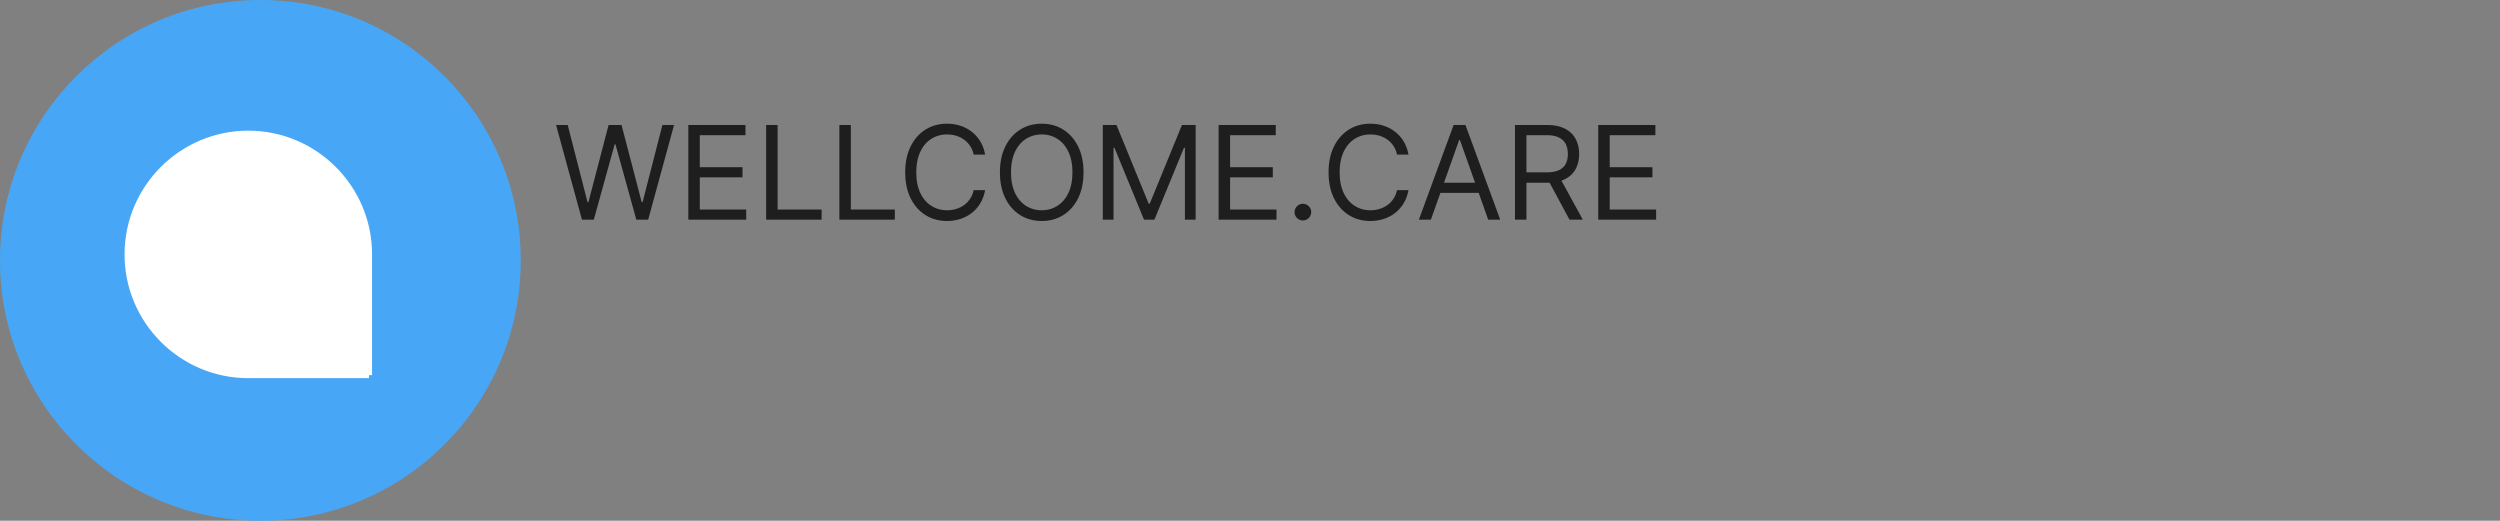 <svg xmlns="http://www.w3.org/2000/svg" width="2458" height="512" fill="none" viewBox="0 0 2458 512">
  <rect x="0" y="0" width="2458" height="512" fill="#808080" stroke="none"/>
  <path fill="#47A7F6" d="M256 512c141.385 0 256-114.615 256-256S397.385 0 256 0 0 114.615 0 256s114.615 256 256 256Z"/>
  <path fill="#fff" stroke="#fff" stroke-width="6" d="M362.808 368.808H244.123c-65.424 0-118.666-53.246-118.666-118.686 0-65.419 53.242-118.665 118.667-118.665 65.441 0 118.684 53.246 118.684 118.665v118.686Z"/>
  <path fill="#1E1E1E" d="m572.182 216-25.455-93.091h11.455l19.454 75.818h.909l19.819-75.818h12.727l19.818 75.818h.909l19.455-75.818h11.454L637.273 216h-11.637l-20.545-74.182h-.727L583.818 216h-11.636Zm104.591 0v-93.091h56.182v10h-44.91v31.455h42v10h-42V206h45.637v10h-56.909Zm76.5 0v-93.091h11.272V206h43.273v10h-54.545Zm72 0v-93.091h11.272V206h43.273v10h-54.545Zm143.284-64h-11.273c-.667-3.242-1.833-6.091-3.5-8.545a23.28 23.28 0 0 0-6-6.182c-2.333-1.697-4.924-2.97-7.773-3.818-2.848-.849-5.818-1.273-8.909-1.273-5.636 0-10.742 1.424-15.318 4.273-4.545 2.848-8.167 7.045-10.864 12.59-2.666 5.546-4 12.349-4 20.41 0 8.06 1.334 14.863 4 20.409 2.697 5.545 6.319 9.742 10.864 12.591 4.576 2.848 9.682 4.272 15.318 4.272 3.091 0 6.061-.424 8.909-1.272 2.849-.849 5.44-2.107 7.773-3.773a23.946 23.946 0 0 0 6-6.227c1.667-2.485 2.833-5.334 3.5-8.546h11.273c-.849 4.758-2.394 9.015-4.637 12.773-2.242 3.757-5.03 6.954-8.363 9.591-3.334 2.606-7.076 4.591-11.227 5.954-4.122 1.364-8.531 2.046-13.228 2.046-7.939 0-15-1.94-21.182-5.818-6.181-3.879-11.045-9.394-14.59-16.546-3.546-7.151-5.319-15.636-5.319-25.454 0-9.819 1.773-18.303 5.319-25.455 3.545-7.152 8.409-12.667 14.59-16.545 6.182-3.879 13.243-5.819 21.182-5.819 4.697 0 9.106.682 13.228 2.046 4.151 1.363 7.893 3.363 11.227 6 3.333 2.606 6.121 5.788 8.363 9.545 2.243 3.728 3.788 7.985 4.637 12.773Zm96.763 17.455c0 9.818-1.77 18.303-5.32 25.454-3.55 7.152-8.41 12.667-14.59 16.546-6.18 3.878-13.24 5.818-21.18 5.818-7.94 0-15-1.94-21.18-5.818-6.186-3.879-11.05-9.394-14.595-16.546-3.546-7.151-5.319-15.636-5.319-25.454 0-9.819 1.773-18.303 5.319-25.455 3.545-7.152 8.409-12.667 14.595-16.545 6.18-3.879 13.24-5.819 21.18-5.819 7.94 0 15 1.94 21.18 5.819 6.18 3.878 11.04 9.393 14.59 16.545 3.55 7.152 5.32 15.636 5.32 25.455Zm-10.91 0c0-8.061-1.35-14.864-4.05-20.41-2.66-5.545-6.28-9.742-10.86-12.59-4.55-2.849-9.64-4.273-15.27-4.273-5.64 0-10.75 1.424-15.32 4.273-4.55 2.848-8.17 7.045-10.865 12.59-2.666 5.546-4 12.349-4 20.41 0 8.06 1.334 14.863 4 20.409 2.695 5.545 6.315 9.742 10.865 12.591 4.57 2.848 9.68 4.272 15.32 4.272 5.63 0 10.72-1.424 15.27-4.272 4.58-2.849 8.2-7.046 10.86-12.591 2.7-5.546 4.05-12.349 4.05-20.409Zm29.86-46.546h13.46l31.63 77.273h1.09l31.64-77.273h13.46V216H1165v-70.727h-.91L1135 216h-10.18l-29.09-70.727h-.91V216h-10.55v-93.091ZM1198.15 216v-93.091h56.18v10h-44.91v31.455h42v10h-42V206h45.64v10h-56.91Zm82.86.727c-2.24 0-4.17-.803-5.77-2.409-1.61-1.606-2.41-3.53-2.41-5.773 0-2.242.8-4.166 2.41-5.772 1.6-1.606 3.53-2.409 5.77-2.409 2.24 0 4.17.803 5.77 2.409 1.61 1.606 2.41 3.53 2.41 5.772a7.77 7.77 0 0 1-1.13 4.091 8.537 8.537 0 0 1-2.96 3c-1.21.728-2.57 1.091-4.09 1.091ZM1384.81 152h-11.28c-.66-3.242-1.83-6.091-3.5-8.545a23.097 23.097 0 0 0-6-6.182c-2.33-1.697-4.92-2.97-7.77-3.818-2.85-.849-5.82-1.273-8.91-1.273-5.63 0-10.74 1.424-15.32 4.273-4.54 2.848-8.16 7.045-10.86 12.59-2.67 5.546-4 12.349-4 20.41 0 8.06 1.33 14.863 4 20.409 2.7 5.545 6.32 9.742 10.86 12.591 4.58 2.848 9.69 4.272 15.32 4.272 3.09 0 6.06-.424 8.91-1.272 2.85-.849 5.44-2.107 7.77-3.773a23.754 23.754 0 0 0 6-6.227c1.67-2.485 2.84-5.334 3.5-8.546h11.28c-.85 4.758-2.4 9.015-4.64 12.773-2.24 3.757-5.03 6.954-8.36 9.591-3.34 2.606-7.08 4.591-11.23 5.954-4.12 1.364-8.53 2.046-13.23 2.046-7.94 0-15-1.94-21.18-5.818-6.18-3.879-11.04-9.394-14.59-16.546-3.55-7.151-5.32-15.636-5.32-25.454 0-9.819 1.77-18.303 5.32-25.455 3.55-7.152 8.41-12.667 14.59-16.545 6.18-3.879 13.24-5.819 21.18-5.819 4.7 0 9.11.682 13.23 2.046 4.15 1.363 7.89 3.363 11.23 6 3.33 2.606 6.12 5.788 8.36 9.545 2.24 3.728 3.79 7.985 4.64 12.773Zm22.03 64h-11.82l34.18-93.091h11.64L1475.02 216h-11.82l-27.81-78.364h-.73L1406.84 216Zm4.36-36.364h47.64v10h-47.64v-10ZM1489.52 216v-93.091h31.46c7.27 0 13.24 1.243 17.91 3.727 4.66 2.455 8.12 5.834 10.36 10.137 2.24 4.303 3.36 9.197 3.36 14.682 0 5.484-1.12 10.348-3.36 14.59-2.24 4.243-5.68 7.576-10.32 10-4.63 2.394-10.56 3.591-17.77 3.591h-25.46v-10.181h25.1c4.97 0 8.97-.728 12-2.182 3.06-1.455 5.27-3.515 6.63-6.182 1.4-2.697 2.09-5.909 2.09-9.636 0-3.728-.69-6.985-2.09-9.773-1.39-2.788-3.62-4.94-6.68-6.455-3.06-1.545-7.11-2.318-12.14-2.318h-19.81V216h-11.28Zm43.82-41.818L1556.25 216h-13.09l-22.55-41.818h12.73ZM1571.4 216v-93.091h56.18v10h-44.91v31.455h42v10h-42V206h45.64v10h-56.91Z"/>
</svg>
